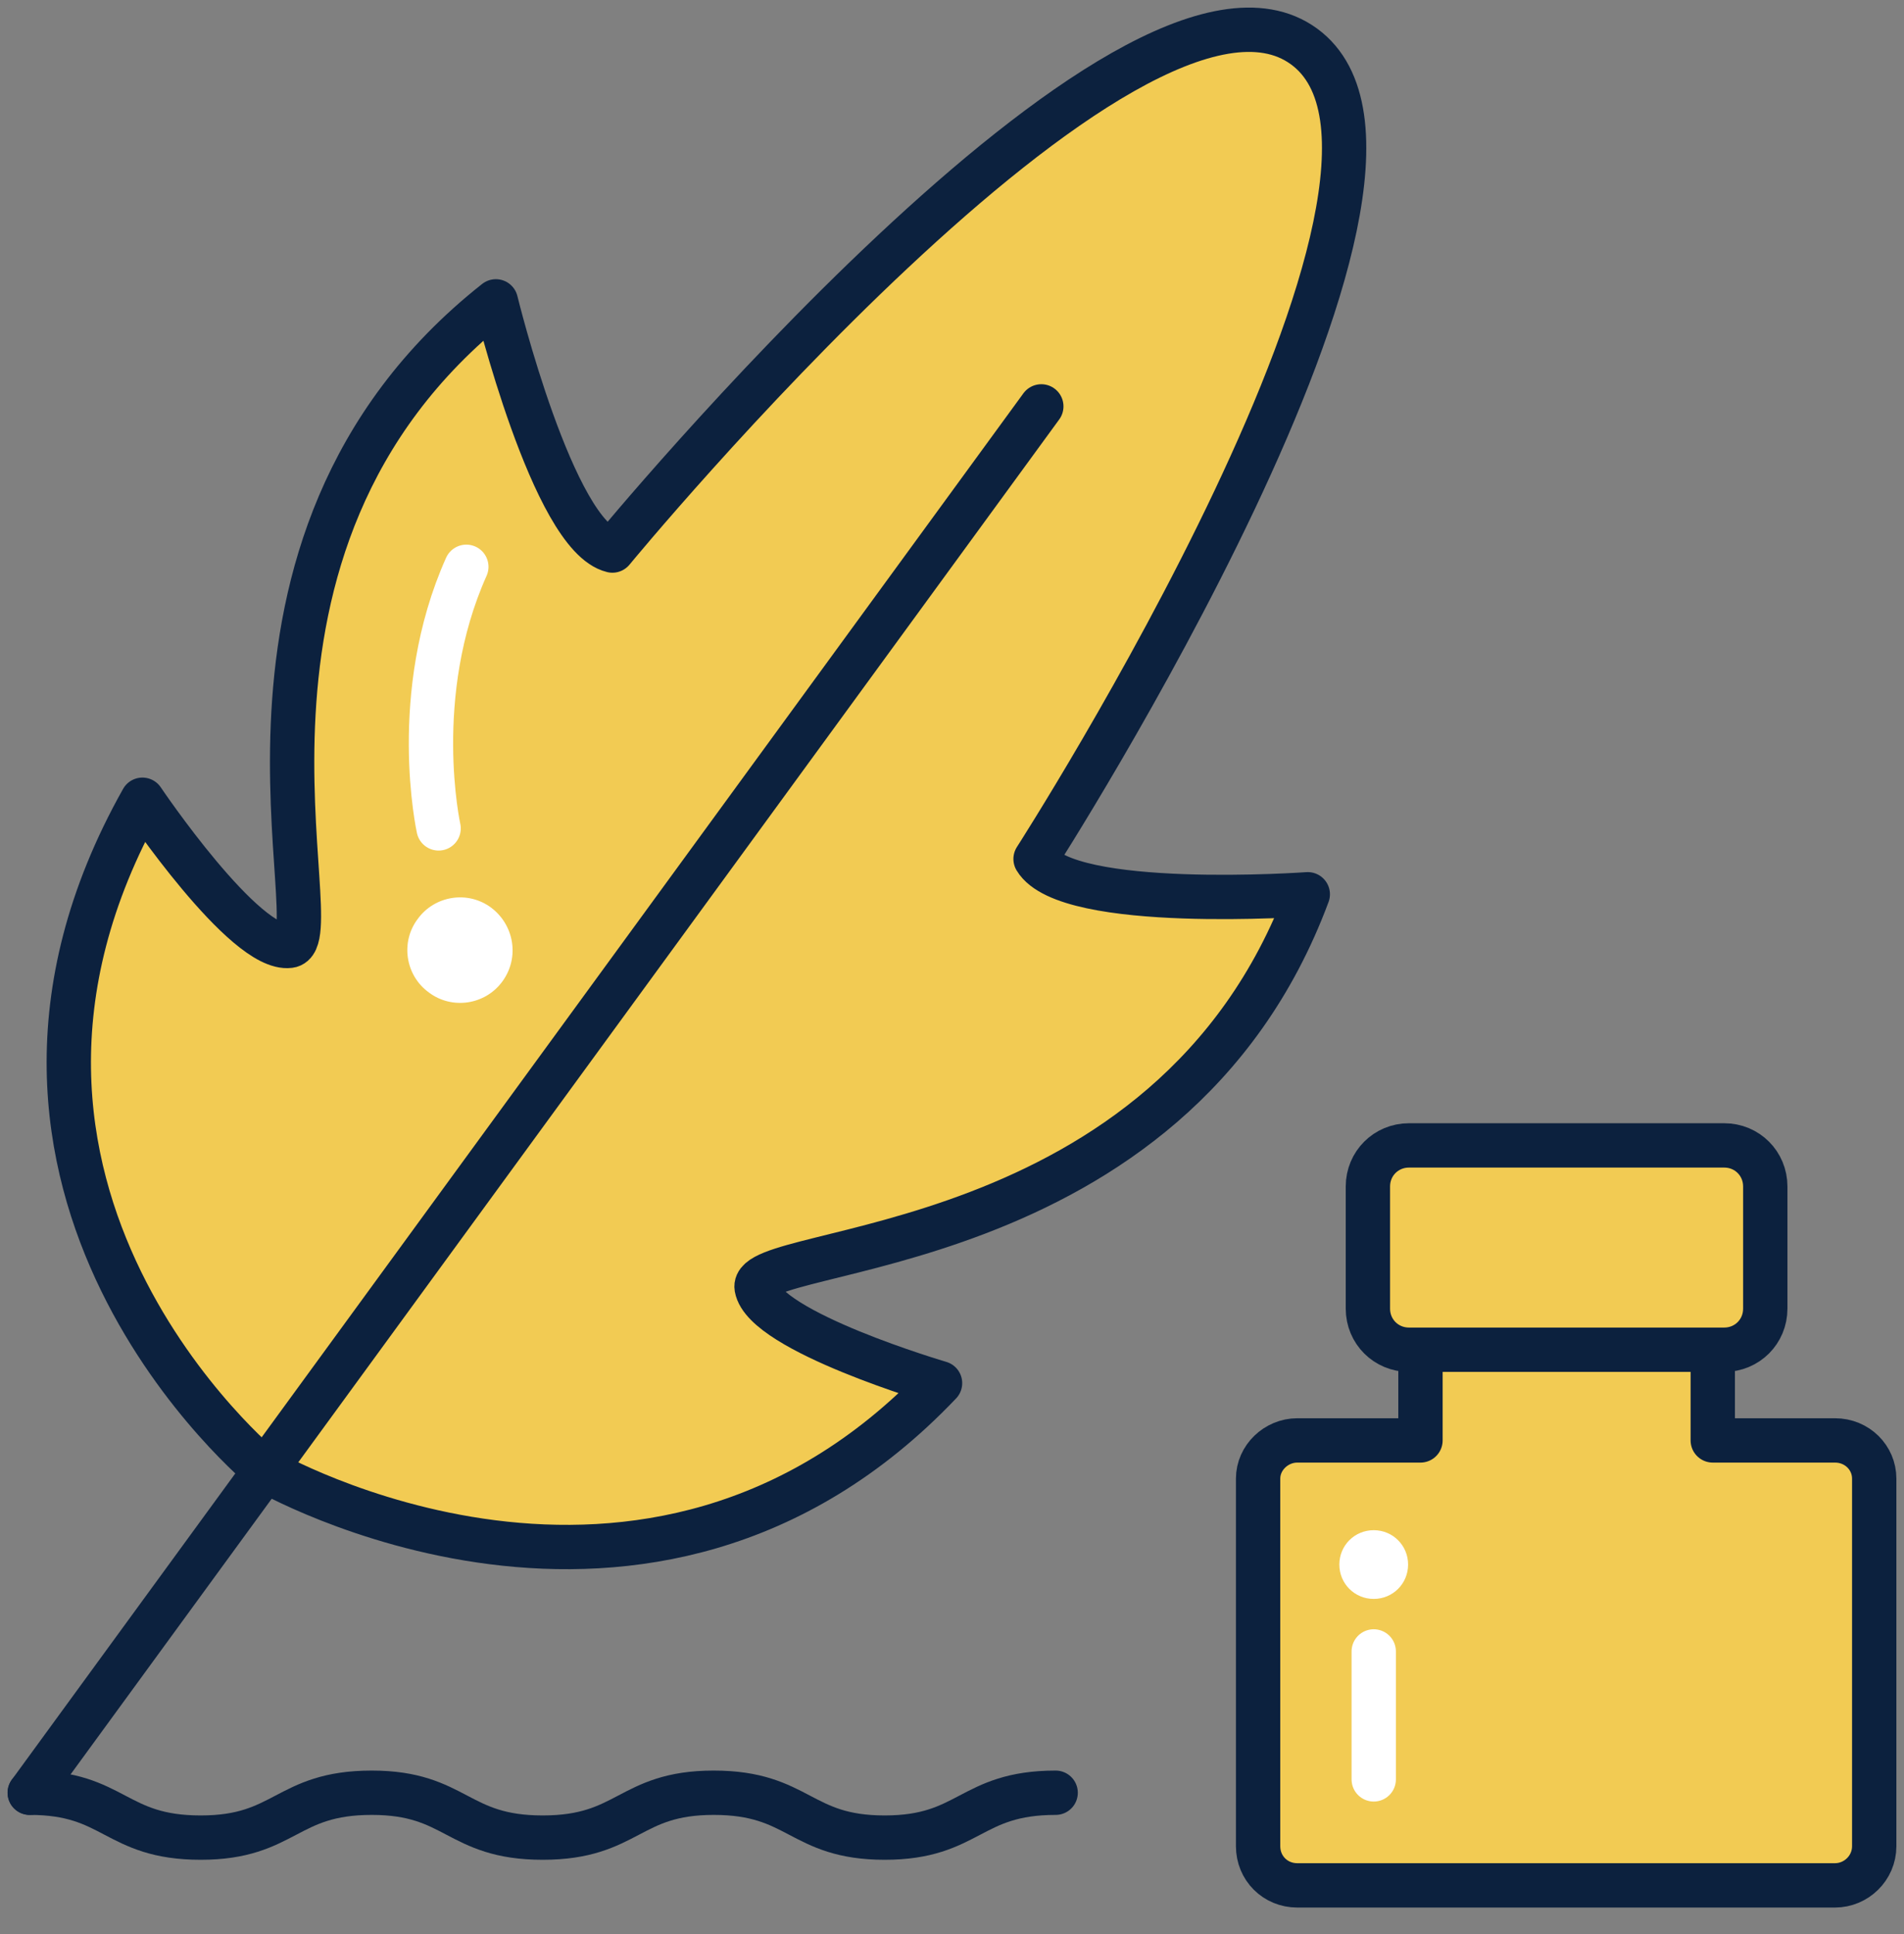 <svg width="64" height="65" viewBox="0 0 64 65" fill="none" xmlns="http://www.w3.org/2000/svg">
<rect x="0" y="0" width="64" height="65" fill="#808080" stroke="none"/>
<path d="M61.682 48.41H57.572V43.854H47.747V48.41H43.605C42.899 48.41 42.289 48.988 42.289 49.694V62.048C42.289 62.786 42.867 63.364 43.605 63.364H61.682C62.389 63.364 62.999 62.786 62.999 62.048V49.694C62.999 48.988 62.421 48.41 61.682 48.41Z" fill="#F2CB53" stroke="#0C213E" stroke-width="1.49" stroke-miterlimit="10" stroke-linecap="round" stroke-linejoin="round"/>
<path d="M46.176 59.802V55.502" stroke="white" stroke-width="1.49" stroke-miterlimit="10" stroke-linecap="round" stroke-linejoin="round"/>
<path d="M47.331 52.582C47.331 53.224 46.818 53.737 46.175 53.737C45.533 53.737 45.02 53.224 45.02 52.582C45.02 51.94 45.533 51.427 46.175 51.427C46.818 51.427 47.331 51.94 47.331 52.582Z" fill="white"/>
<path d="M59.337 43.982C59.337 44.752 58.727 45.362 57.957 45.362H47.361C46.59 45.362 45.98 44.752 45.98 43.982V39.875C45.98 39.105 46.59 38.495 47.361 38.495H57.957C58.727 38.495 59.337 39.105 59.337 39.875V43.982Z" fill="#F2CB53" stroke="#0C213E" stroke-width="1.49" stroke-miterlimit="10" stroke-linecap="round" stroke-linejoin="round"/>
<path d="M35.484 60.251C32.594 60.251 32.594 61.759 29.737 61.759C26.879 61.759 26.879 60.251 23.989 60.251C21.132 60.251 21.132 61.759 18.242 61.759C15.352 61.759 15.352 60.251 12.495 60.251C9.605 60.251 9.605 61.759 6.747 61.759C3.858 61.759 3.858 60.251 1 60.251" stroke="#0C213E" stroke-width="1.49" stroke-miterlimit="10" stroke-linecap="round" stroke-linejoin="round"/>
<path d="M31.598 46.485C31.598 46.485 25.69 44.752 25.433 43.276C25.176 41.768 39.336 42.474 43.959 30.055C43.959 30.055 35.868 30.633 34.809 28.868C34.809 28.868 49.642 5.796 43.831 1.56C38.019 -2.676 20.585 18.503 20.585 18.503C18.594 18.022 16.668 10.128 16.668 10.128C6.264 18.343 11.241 31.596 9.732 31.788C8.223 31.981 4.787 26.878 4.787 26.878C-2.597 40.003 8.897 49.405 8.897 49.405C8.897 49.405 21.741 56.85 31.598 46.485Z" fill="#F2CB53" stroke="#0C213E" stroke-width="1.49" stroke-miterlimit="10" stroke-linecap="round" stroke-linejoin="round"/>
<path d="M35.002 13.658L1 60.251" stroke="#0C213E" stroke-width="1.49" stroke-miterlimit="10" stroke-linecap="round" stroke-linejoin="round"/>
<path d="M14.743 27.841C14.743 27.841 13.748 23.349 15.675 19.049" stroke="white" stroke-width="1.49" stroke-miterlimit="10" stroke-linecap="round" stroke-linejoin="round"/>
<path d="M16.894 32.975C16.316 33.778 15.193 33.938 14.422 33.36C13.619 32.783 13.459 31.66 14.037 30.89C14.615 30.087 15.738 29.927 16.509 30.505C17.279 31.082 17.472 32.173 16.894 32.975Z" fill="white"/>
</svg>
